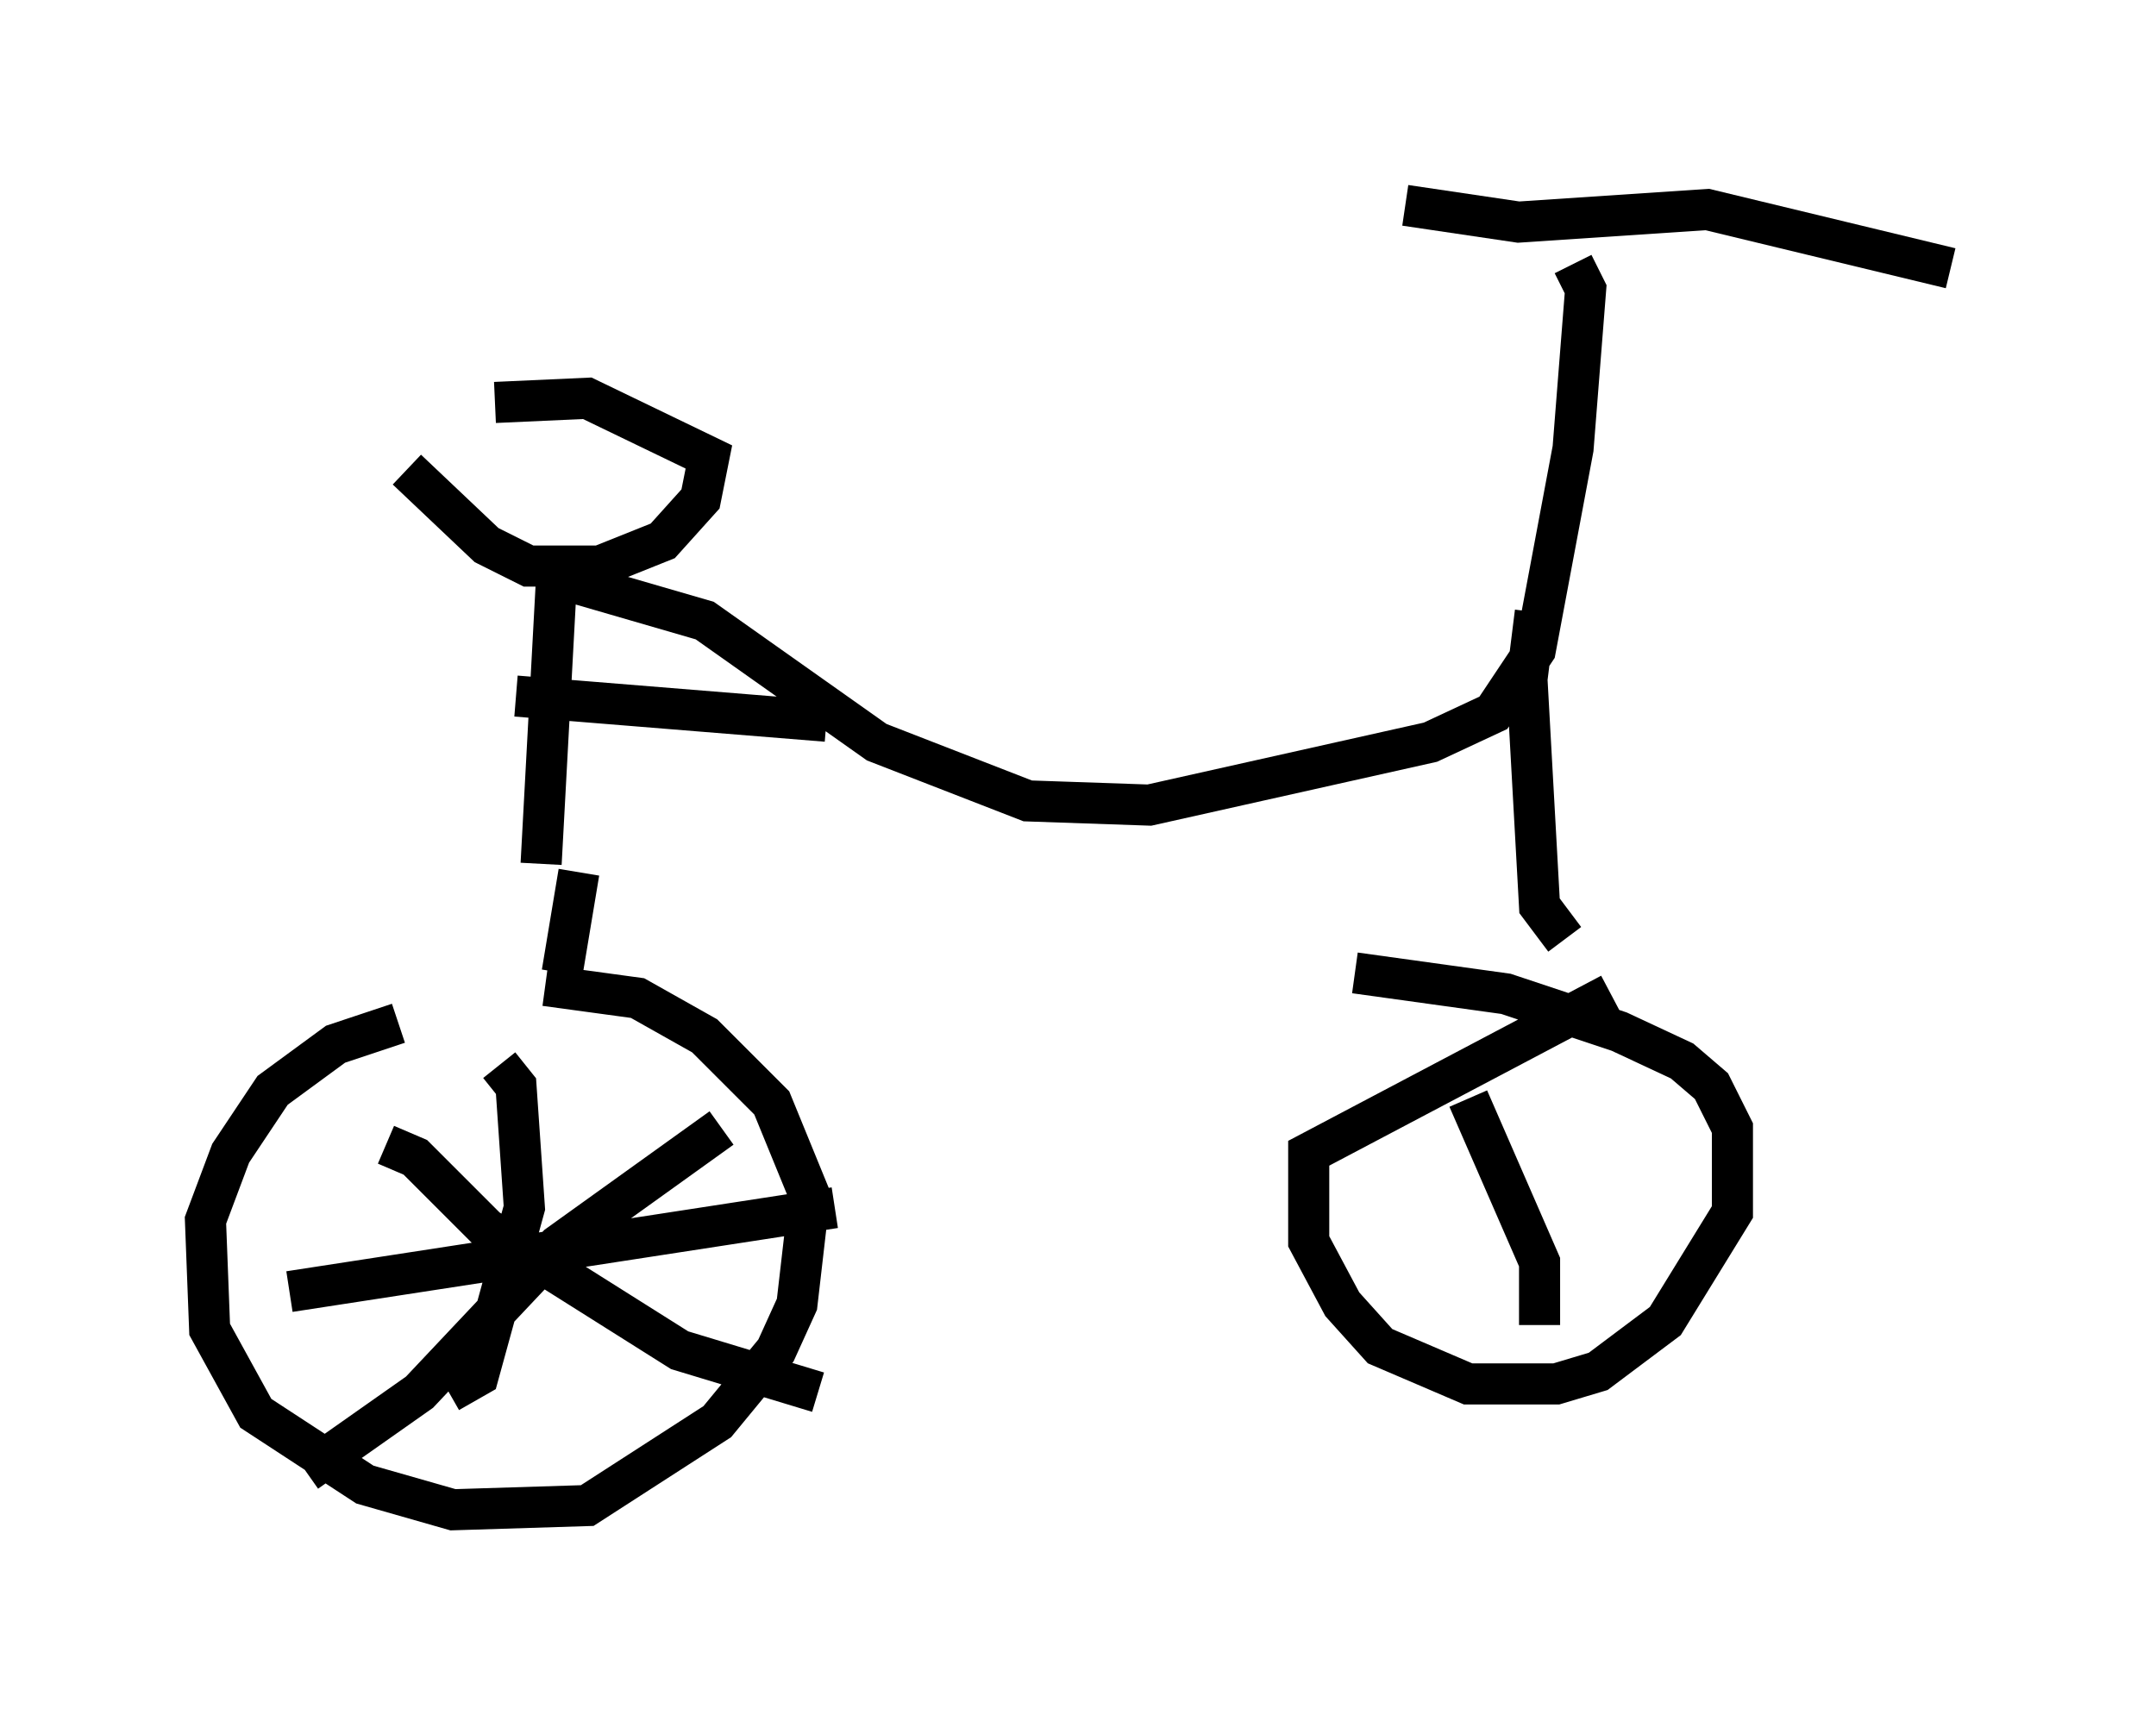 <?xml version="1.0" encoding="utf-8" ?>
<svg baseProfile="full" height="41.748" version="1.1" width="52.467" xmlns="http://www.w3.org/2000/svg" xmlns:ev="http://www.w3.org/2001/xml-events" xmlns:xlink="http://www.w3.org/1999/xlink"><defs /><rect fill="white" height="41.748" width="52.467" x="0" y="0" /><path d="M11.329, 24.906 m-1.633, 0.0 l-1.531, 0.51 -1.531, 1.123 l-1.021, 1.531 -0.613, 1.633 l0.102, 2.654 1.123, 2.042 l2.654, 1.735 2.144, 0.613 l3.267, -0.102 3.165, -2.042 l1.429, -1.735 0.51, -1.123 l0.306, -2.654 -0.919, -2.246 l-1.633, -1.633 -1.633, -0.919 l-2.246, -0.306 m25.929, 0.204 l-7.35, 3.879 0.0, 2.144 l0.817, 1.531 0.919, 1.021 l2.144, 0.919 2.144, 0.0 l1.021, -0.306 1.633, -1.225 l1.633, -2.654 0.0, -2.042 l-0.51, -1.021 -0.715, -0.613 l-1.531, -0.715 -2.756, -0.919 l-3.675, -0.51 m-19.804, -2.654 l0.408, -7.554 m-3.675, -2.042 l1.94, 1.838 1.021, 0.51 l1.735, 0.0 1.531, -0.613 l0.919, -1.021 0.204, -1.021 l-2.96, -1.429 -2.246, 0.102 m1.94, 4.39 l3.165, 0.919 4.185, 2.96 l3.675, 1.429 2.96, 0.102 l6.84, -1.531 1.531, -0.715 l1.021, -1.531 0.919, -4.9 l0.306, -3.879 -0.306, -0.613 m-4.083, -1.429 l2.756, 0.408 4.594, -0.306 l5.921, 1.429 m-10.106, 8.371 l-0.204, 1.633 0.306, 5.513 l0.613, 0.817 m-17.967, -5.308 l-7.554, -0.613 m1.531, 4.288 l-0.408, 2.45 m-1.531, 2.246 l0.408, 0.51 0.204, 2.96 l-1.123, 4.083 -0.715, 0.408 m-3.879, -2.45 l13.271, -2.042 m-2.756, -1.94 l-3.981, 2.858 -3.369, 3.573 l-2.756, 1.94 m1.94, -7.963 l0.715, 0.306 1.735, 1.735 l4.696, 2.96 3.369, 1.021 m15.823, -7.146 l1.735, 3.981 0.0, 1.531 " fill="none" stroke="black" stroke-width="1" /></svg>